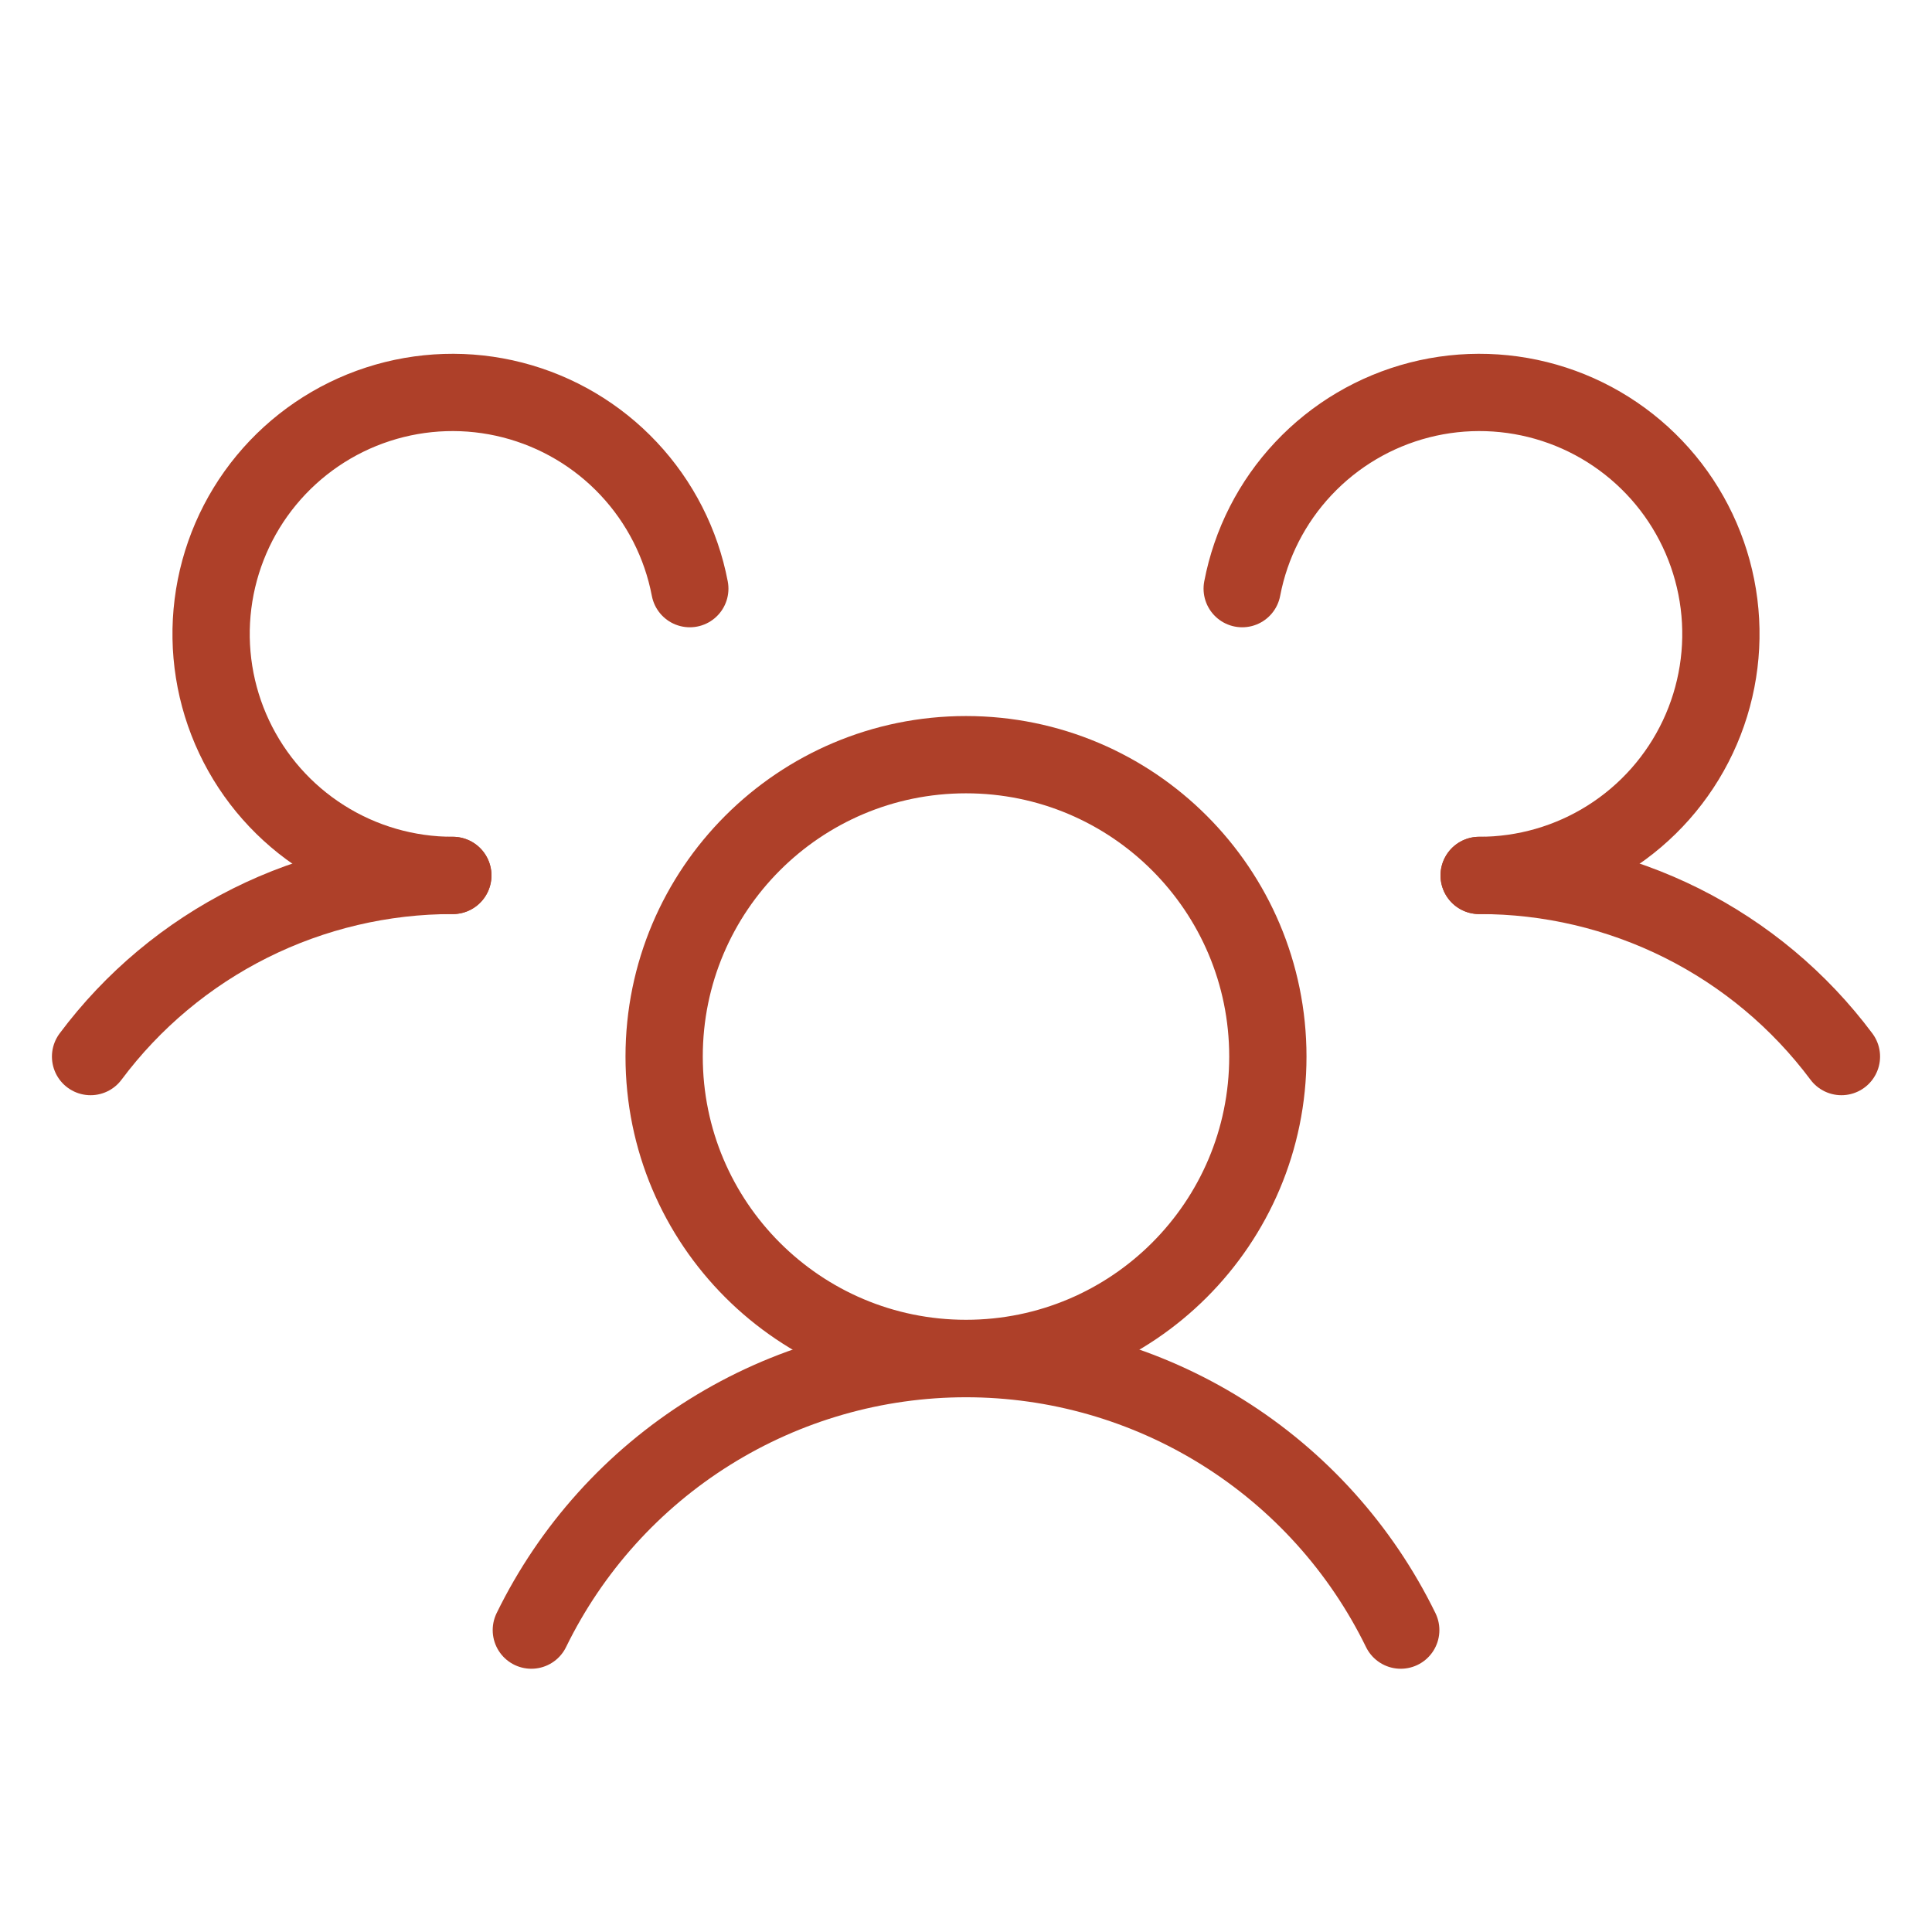 <svg xmlns="http://www.w3.org/2000/svg" width="50" height="50" viewBox="0 0 50 50" fill="none"><path d="M25 35.156C29.315 35.156 32.812 31.659 32.812 27.344C32.812 23.029 29.315 19.531 25 19.531C20.685 19.531 17.188 23.029 17.188 27.344C17.188 31.659 20.685 35.156 25 35.156Z" stroke="#AE4029" stroke-width="2" stroke-linecap="round" stroke-linejoin="round"></path><path d="M38.281 22.656C40.101 22.653 41.896 23.076 43.524 23.889C45.152 24.703 46.567 25.886 47.656 27.344" stroke="#AE4029" stroke-width="2" stroke-linecap="round" stroke-linejoin="round"></path><path d="M2.344 27.344C3.433 25.886 4.848 24.703 6.476 23.889C8.104 23.076 9.899 22.653 11.719 22.656" stroke="#AE4029" stroke-width="2" stroke-linecap="round" stroke-linejoin="round"></path><path d="M13.751 42.187C14.78 40.08 16.38 38.304 18.369 37.062C20.358 35.82 22.656 35.161 25.001 35.161C27.346 35.161 29.644 35.82 31.633 37.062C33.622 38.304 35.222 40.08 36.251 42.187" stroke="#AE4029" stroke-width="2" stroke-linecap="round" stroke-linejoin="round"></path><path d="M11.719 22.656C10.533 22.657 9.371 22.321 8.369 21.686C7.367 21.052 6.566 20.145 6.06 19.072C5.554 17.999 5.364 16.804 5.512 15.627C5.66 14.45 6.139 13.339 6.895 12.425C7.651 11.511 8.651 10.83 9.779 10.463C10.907 10.096 12.116 10.057 13.265 10.352C14.414 10.647 15.456 11.262 16.268 12.127C17.08 12.991 17.63 14.069 17.852 15.234" stroke="#AE4029" stroke-width="2" stroke-linecap="round" stroke-linejoin="round"></path><path d="M32.148 15.234C32.37 14.069 32.919 12.991 33.732 12.127C34.544 11.262 35.585 10.647 36.734 10.352C37.883 10.057 39.093 10.096 40.221 10.463C41.349 10.83 42.349 11.511 43.105 12.425C43.86 13.339 44.34 14.45 44.488 15.627C44.636 16.804 44.446 17.999 43.94 19.072C43.434 20.145 42.633 21.052 41.631 21.686C40.629 22.321 39.467 22.657 38.28 22.656" stroke="#AE4029" stroke-width="2" stroke-linecap="round" stroke-linejoin="round"></path></svg>